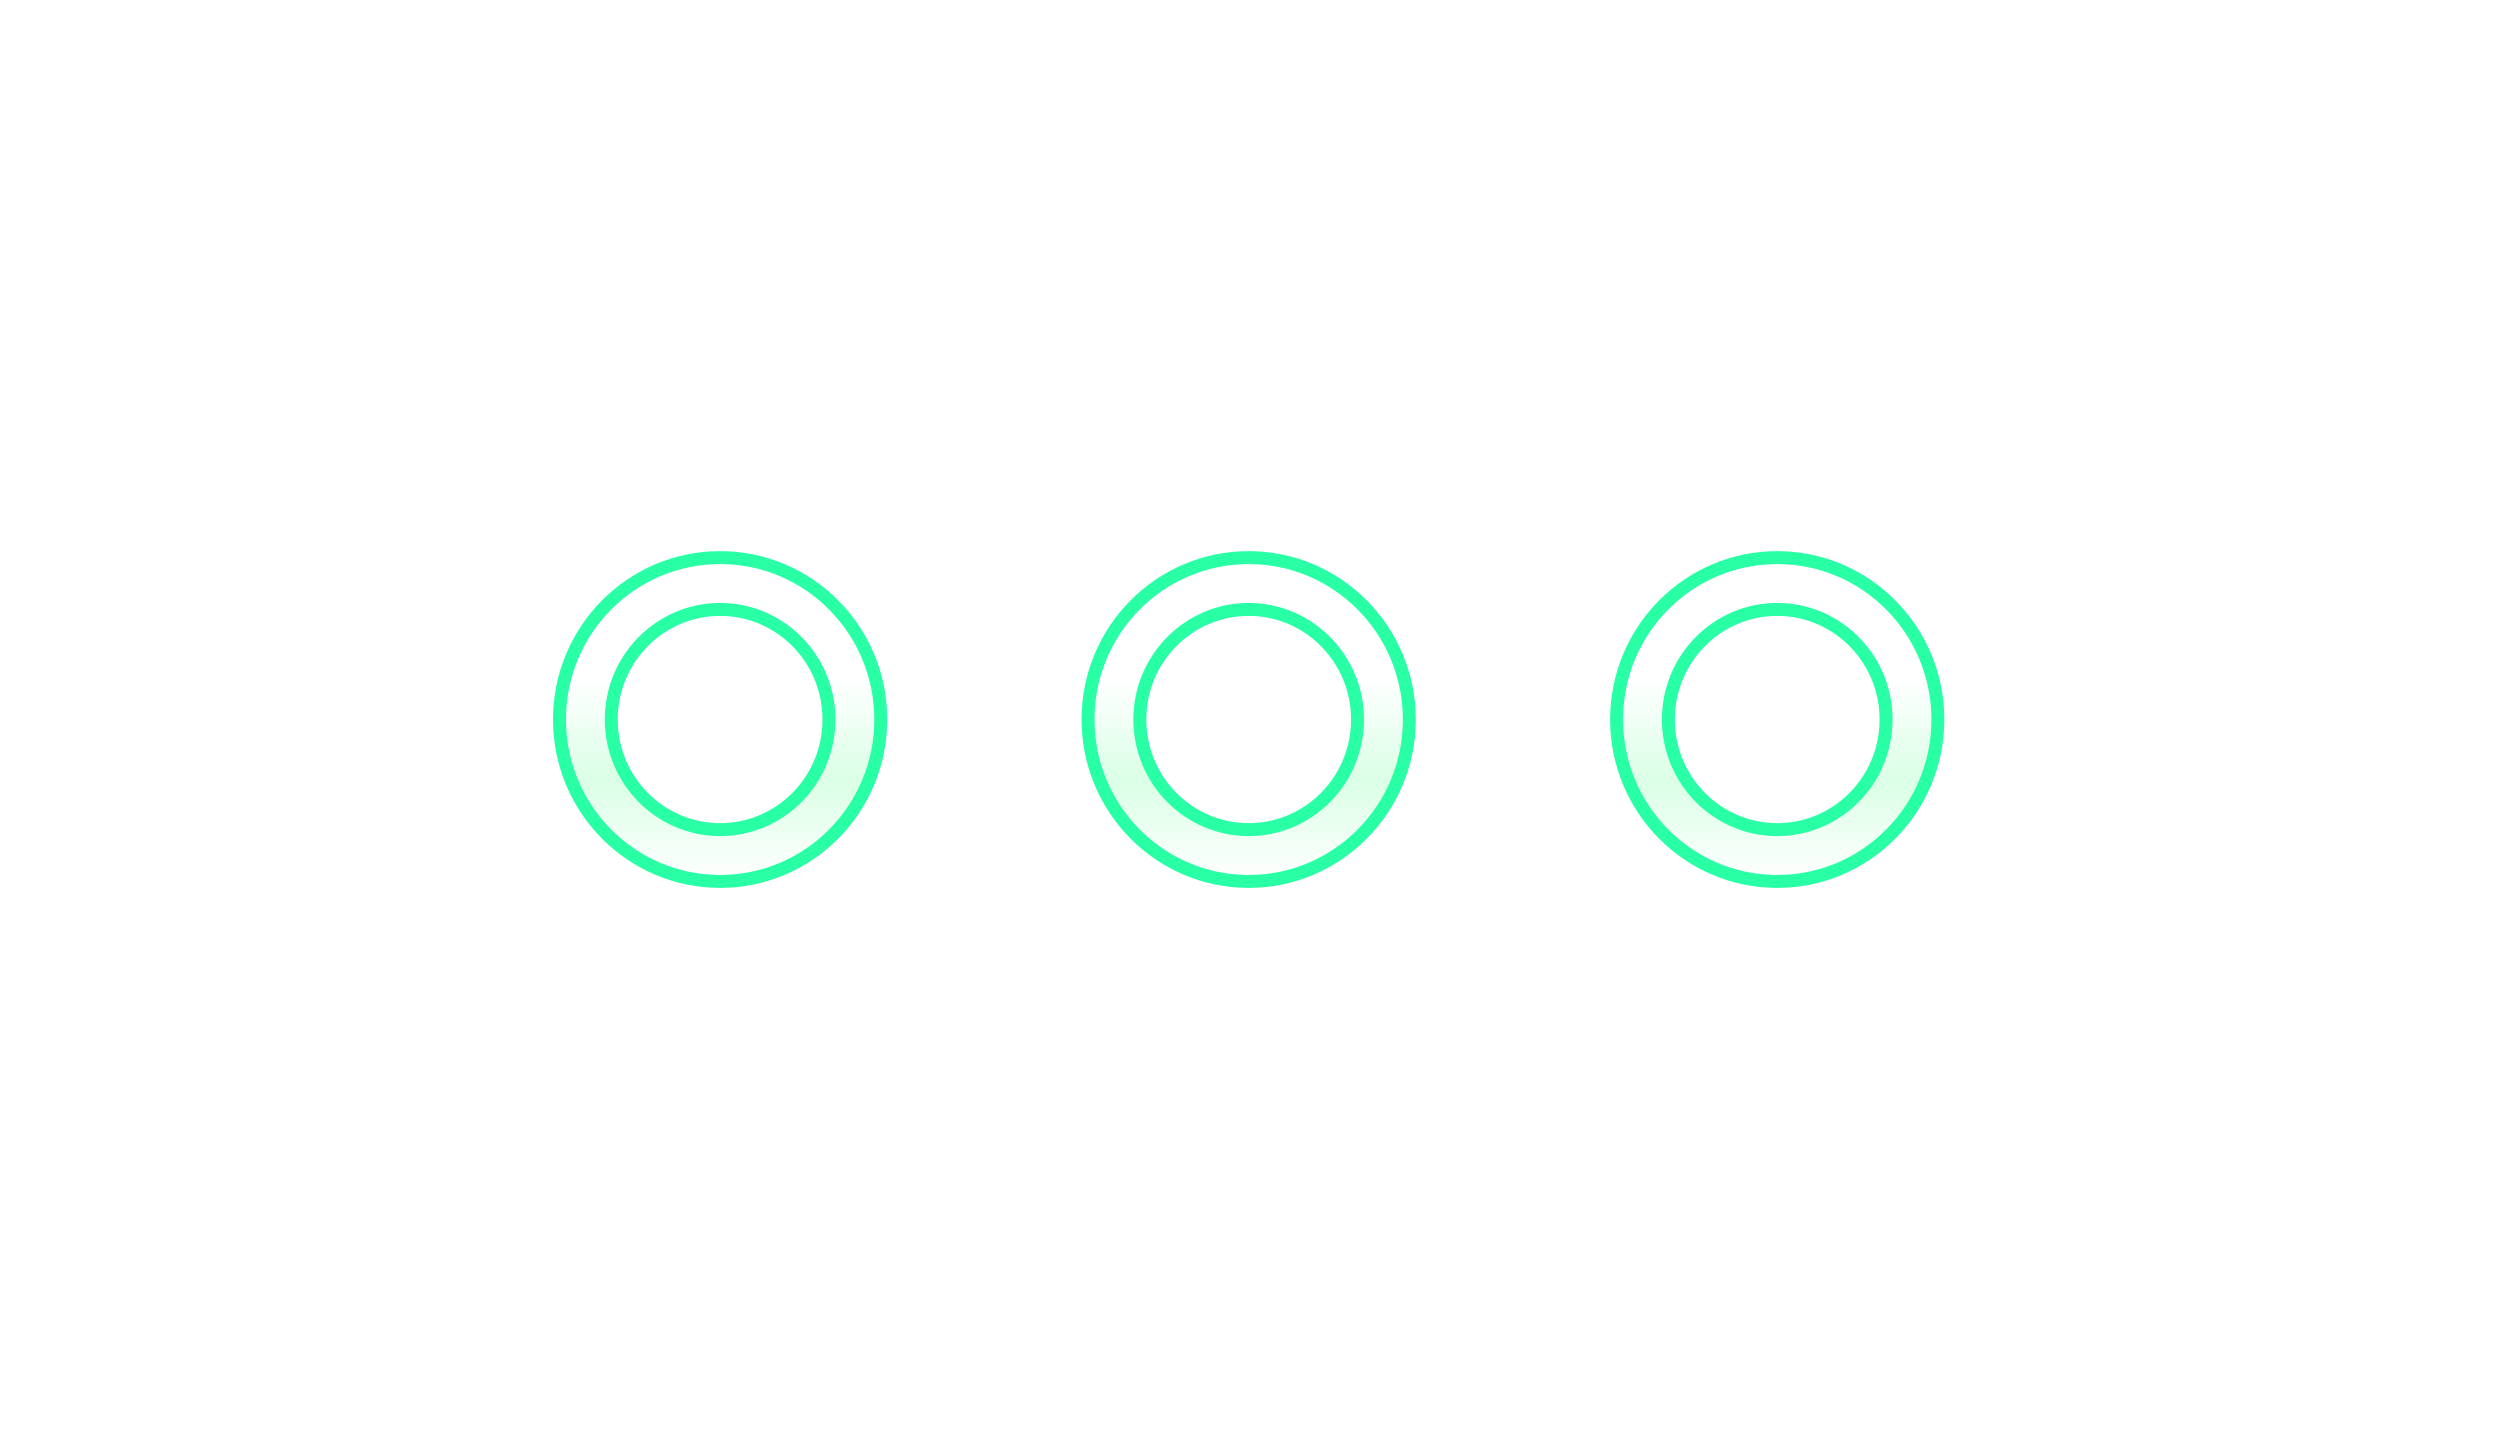 <svg width="100%" viewBox="0 0 193 111" fill="none" xmlns="http://www.w3.org/2000/svg">
<g filter="url(#filter0_ddd_16_43)">
<path fill-rule="evenodd" clip-rule="evenodd" d="M55.593 64.047C60.204 64.047 63.995 60.272 63.995 55.547C63.995 50.823 60.204 47.047 55.593 47.047C50.983 47.047 47.191 50.823 47.191 55.547C47.191 60.272 50.983 64.047 55.593 64.047ZM55.593 68.047C62.443 68.047 67.995 62.451 67.995 55.547C67.995 48.644 62.443 43.047 55.593 43.047C48.744 43.047 43.191 48.644 43.191 55.547C43.191 62.451 48.744 68.047 55.593 68.047Z" fill="url(#paint0_linear_16_43)"/>
<path fill-rule="evenodd" clip-rule="evenodd" d="M55.593 64.047C60.204 64.047 63.995 60.272 63.995 55.547C63.995 50.823 60.204 47.047 55.593 47.047C50.983 47.047 47.191 50.823 47.191 55.547C47.191 60.272 50.983 64.047 55.593 64.047ZM55.593 68.047C62.443 68.047 67.995 62.451 67.995 55.547C67.995 48.644 62.443 43.047 55.593 43.047C48.744 43.047 43.191 48.644 43.191 55.547C43.191 62.451 48.744 68.047 55.593 68.047Z" stroke="#29FFA5" stroke-linecap="round"/>
</g>
<g filter="url(#filter1_ddd_16_43)">
<path fill-rule="evenodd" clip-rule="evenodd" d="M96.397 64.047C101.008 64.047 104.8 60.272 104.8 55.547C104.8 50.823 101.008 47.047 96.397 47.047C91.787 47.047 87.995 50.823 87.995 55.547C87.995 60.272 91.787 64.047 96.397 64.047ZM96.397 68.047C103.247 68.047 108.8 62.451 108.8 55.547C108.8 48.644 103.247 43.047 96.397 43.047C89.548 43.047 83.995 48.644 83.995 55.547C83.995 62.451 89.548 68.047 96.397 68.047Z" fill="url(#paint1_linear_16_43)"/>
<path fill-rule="evenodd" clip-rule="evenodd" d="M96.397 64.047C101.008 64.047 104.8 60.272 104.8 55.547C104.8 50.823 101.008 47.047 96.397 47.047C91.787 47.047 87.995 50.823 87.995 55.547C87.995 60.272 91.787 64.047 96.397 64.047ZM96.397 68.047C103.247 68.047 108.8 62.451 108.8 55.547C108.8 48.644 103.247 43.047 96.397 43.047C89.548 43.047 83.995 48.644 83.995 55.547C83.995 62.451 89.548 68.047 96.397 68.047Z" stroke="#29FFA5" stroke-linecap="round"/>
</g>
<g filter="url(#filter2_ddd_16_43)">
<path fill-rule="evenodd" clip-rule="evenodd" d="M137.202 64.047C141.812 64.047 145.604 60.272 145.604 55.547C145.604 50.823 141.812 47.047 137.202 47.047C132.591 47.047 128.8 50.823 128.8 55.547C128.8 60.272 132.591 64.047 137.202 64.047ZM137.202 68.047C144.051 68.047 149.604 62.451 149.604 55.547C149.604 48.644 144.051 43.047 137.202 43.047C130.352 43.047 124.8 48.644 124.8 55.547C124.8 62.451 130.352 68.047 137.202 68.047Z" fill="url(#paint2_linear_16_43)"/>
<path fill-rule="evenodd" clip-rule="evenodd" d="M137.202 64.047C141.812 64.047 145.604 60.272 145.604 55.547C145.604 50.823 141.812 47.047 137.202 47.047C132.591 47.047 128.8 50.823 128.8 55.547C128.8 60.272 132.591 64.047 137.202 64.047ZM137.202 68.047C144.051 68.047 149.604 62.451 149.604 55.547C149.604 48.644 144.051 43.047 137.202 43.047C130.352 43.047 124.8 48.644 124.8 55.547C124.8 62.451 130.352 68.047 137.202 68.047Z" stroke="#29FFA5" stroke-linecap="round"/>
</g>
<defs>
<filter id="filter0_ddd_16_43" x="0.691" y="0.547" width="109.804" height="110" filterUnits="userSpaceOnUse" color-interpolation-filters="sRGB">
<feFlood flood-opacity="0" result="BackgroundImageFix"/>
<feColorMatrix in="SourceAlpha" type="matrix" values="0 0 0 0 0 0 0 0 0 0 0 0 0 0 0 0 0 0 127 0" result="hardAlpha"/>
<feOffset/>
<feGaussianBlur stdDeviation="21"/>
<feComposite in2="hardAlpha" operator="out"/>
<feColorMatrix type="matrix" values="0 0 0 0 0.161 0 0 0 0 1 0 0 0 0 0.647 0 0 0 1 0"/>
<feBlend mode="normal" in2="BackgroundImageFix" result="effect1_dropShadow_16_43"/>
<feColorMatrix in="SourceAlpha" type="matrix" values="0 0 0 0 0 0 0 0 0 0 0 0 0 0 0 0 0 0 127 0" result="hardAlpha"/>
<feOffset/>
<feGaussianBlur stdDeviation="20"/>
<feComposite in2="hardAlpha" operator="out"/>
<feColorMatrix type="matrix" values="0 0 0 0 0.161 0 0 0 0 1 0 0 0 0 0.647 0 0 0 0.8 0"/>
<feBlend mode="normal" in2="effect1_dropShadow_16_43" result="effect2_dropShadow_16_43"/>
<feColorMatrix in="SourceAlpha" type="matrix" values="0 0 0 0 0 0 0 0 0 0 0 0 0 0 0 0 0 0 127 0" result="hardAlpha"/>
<feOffset/>
<feGaussianBlur stdDeviation="7"/>
<feComposite in2="hardAlpha" operator="out"/>
<feColorMatrix type="matrix" values="0 0 0 0 0.161 0 0 0 0 1 0 0 0 0 0.647 0 0 0 1 0"/>
<feBlend mode="normal" in2="effect2_dropShadow_16_43" result="effect3_dropShadow_16_43"/>
<feBlend mode="normal" in="SourceGraphic" in2="effect3_dropShadow_16_43" result="shape"/>
</filter>
<filter id="filter1_ddd_16_43" x="41.495" y="0.547" width="109.804" height="110" filterUnits="userSpaceOnUse" color-interpolation-filters="sRGB">
<feFlood flood-opacity="0" result="BackgroundImageFix"/>
<feColorMatrix in="SourceAlpha" type="matrix" values="0 0 0 0 0 0 0 0 0 0 0 0 0 0 0 0 0 0 127 0" result="hardAlpha"/>
<feOffset/>
<feGaussianBlur stdDeviation="21"/>
<feComposite in2="hardAlpha" operator="out"/>
<feColorMatrix type="matrix" values="0 0 0 0 0.161 0 0 0 0 1 0 0 0 0 0.647 0 0 0 1 0"/>
<feBlend mode="normal" in2="BackgroundImageFix" result="effect1_dropShadow_16_43"/>
<feColorMatrix in="SourceAlpha" type="matrix" values="0 0 0 0 0 0 0 0 0 0 0 0 0 0 0 0 0 0 127 0" result="hardAlpha"/>
<feOffset/>
<feGaussianBlur stdDeviation="20"/>
<feComposite in2="hardAlpha" operator="out"/>
<feColorMatrix type="matrix" values="0 0 0 0 0.161 0 0 0 0 1 0 0 0 0 0.647 0 0 0 0.8 0"/>
<feBlend mode="normal" in2="effect1_dropShadow_16_43" result="effect2_dropShadow_16_43"/>
<feColorMatrix in="SourceAlpha" type="matrix" values="0 0 0 0 0 0 0 0 0 0 0 0 0 0 0 0 0 0 127 0" result="hardAlpha"/>
<feOffset/>
<feGaussianBlur stdDeviation="7"/>
<feComposite in2="hardAlpha" operator="out"/>
<feColorMatrix type="matrix" values="0 0 0 0 0.161 0 0 0 0 1 0 0 0 0 0.647 0 0 0 1 0"/>
<feBlend mode="normal" in2="effect2_dropShadow_16_43" result="effect3_dropShadow_16_43"/>
<feBlend mode="normal" in="SourceGraphic" in2="effect3_dropShadow_16_43" result="shape"/>
</filter>
<filter id="filter2_ddd_16_43" x="82.3" y="0.547" width="109.804" height="110" filterUnits="userSpaceOnUse" color-interpolation-filters="sRGB">
<feFlood flood-opacity="0" result="BackgroundImageFix"/>
<feColorMatrix in="SourceAlpha" type="matrix" values="0 0 0 0 0 0 0 0 0 0 0 0 0 0 0 0 0 0 127 0" result="hardAlpha"/>
<feOffset/>
<feGaussianBlur stdDeviation="21"/>
<feComposite in2="hardAlpha" operator="out"/>
<feColorMatrix type="matrix" values="0 0 0 0 0.161 0 0 0 0 1 0 0 0 0 0.647 0 0 0 1 0"/>
<feBlend mode="normal" in2="BackgroundImageFix" result="effect1_dropShadow_16_43"/>
<feColorMatrix in="SourceAlpha" type="matrix" values="0 0 0 0 0 0 0 0 0 0 0 0 0 0 0 0 0 0 127 0" result="hardAlpha"/>
<feOffset/>
<feGaussianBlur stdDeviation="20"/>
<feComposite in2="hardAlpha" operator="out"/>
<feColorMatrix type="matrix" values="0 0 0 0 0.161 0 0 0 0 1 0 0 0 0 0.647 0 0 0 0.8 0"/>
<feBlend mode="normal" in2="effect1_dropShadow_16_43" result="effect2_dropShadow_16_43"/>
<feColorMatrix in="SourceAlpha" type="matrix" values="0 0 0 0 0 0 0 0 0 0 0 0 0 0 0 0 0 0 127 0" result="hardAlpha"/>
<feOffset/>
<feGaussianBlur stdDeviation="7"/>
<feComposite in2="hardAlpha" operator="out"/>
<feColorMatrix type="matrix" values="0 0 0 0 0.161 0 0 0 0 1 0 0 0 0 0.647 0 0 0 1 0"/>
<feBlend mode="normal" in2="effect2_dropShadow_16_43" result="effect3_dropShadow_16_43"/>
<feBlend mode="normal" in="SourceGraphic" in2="effect3_dropShadow_16_43" result="shape"/>
</filter>
<linearGradient id="paint0_linear_16_43" x1="55.593" y1="43.261" x2="55.593" y2="67.834" gradientUnits="userSpaceOnUse">
<stop stop-color="white"/>
<stop offset="0.375" stop-color="white"/>
<stop offset="0.693" stop-color="#DAFFE6"/>
<stop offset="1" stop-color="white"/>
</linearGradient>
<linearGradient id="paint1_linear_16_43" x1="96.397" y1="43.261" x2="96.397" y2="67.834" gradientUnits="userSpaceOnUse">
<stop stop-color="white"/>
<stop offset="0.375" stop-color="white"/>
<stop offset="0.693" stop-color="#DAFFE6"/>
<stop offset="1" stop-color="white"/>
</linearGradient>
<linearGradient id="paint2_linear_16_43" x1="137.202" y1="43.261" x2="137.202" y2="67.834" gradientUnits="userSpaceOnUse">
<stop stop-color="white"/>
<stop offset="0.375" stop-color="white"/>
<stop offset="0.693" stop-color="#DAFFE6"/>
<stop offset="1" stop-color="white"/>
</linearGradient>
</defs>
</svg>
